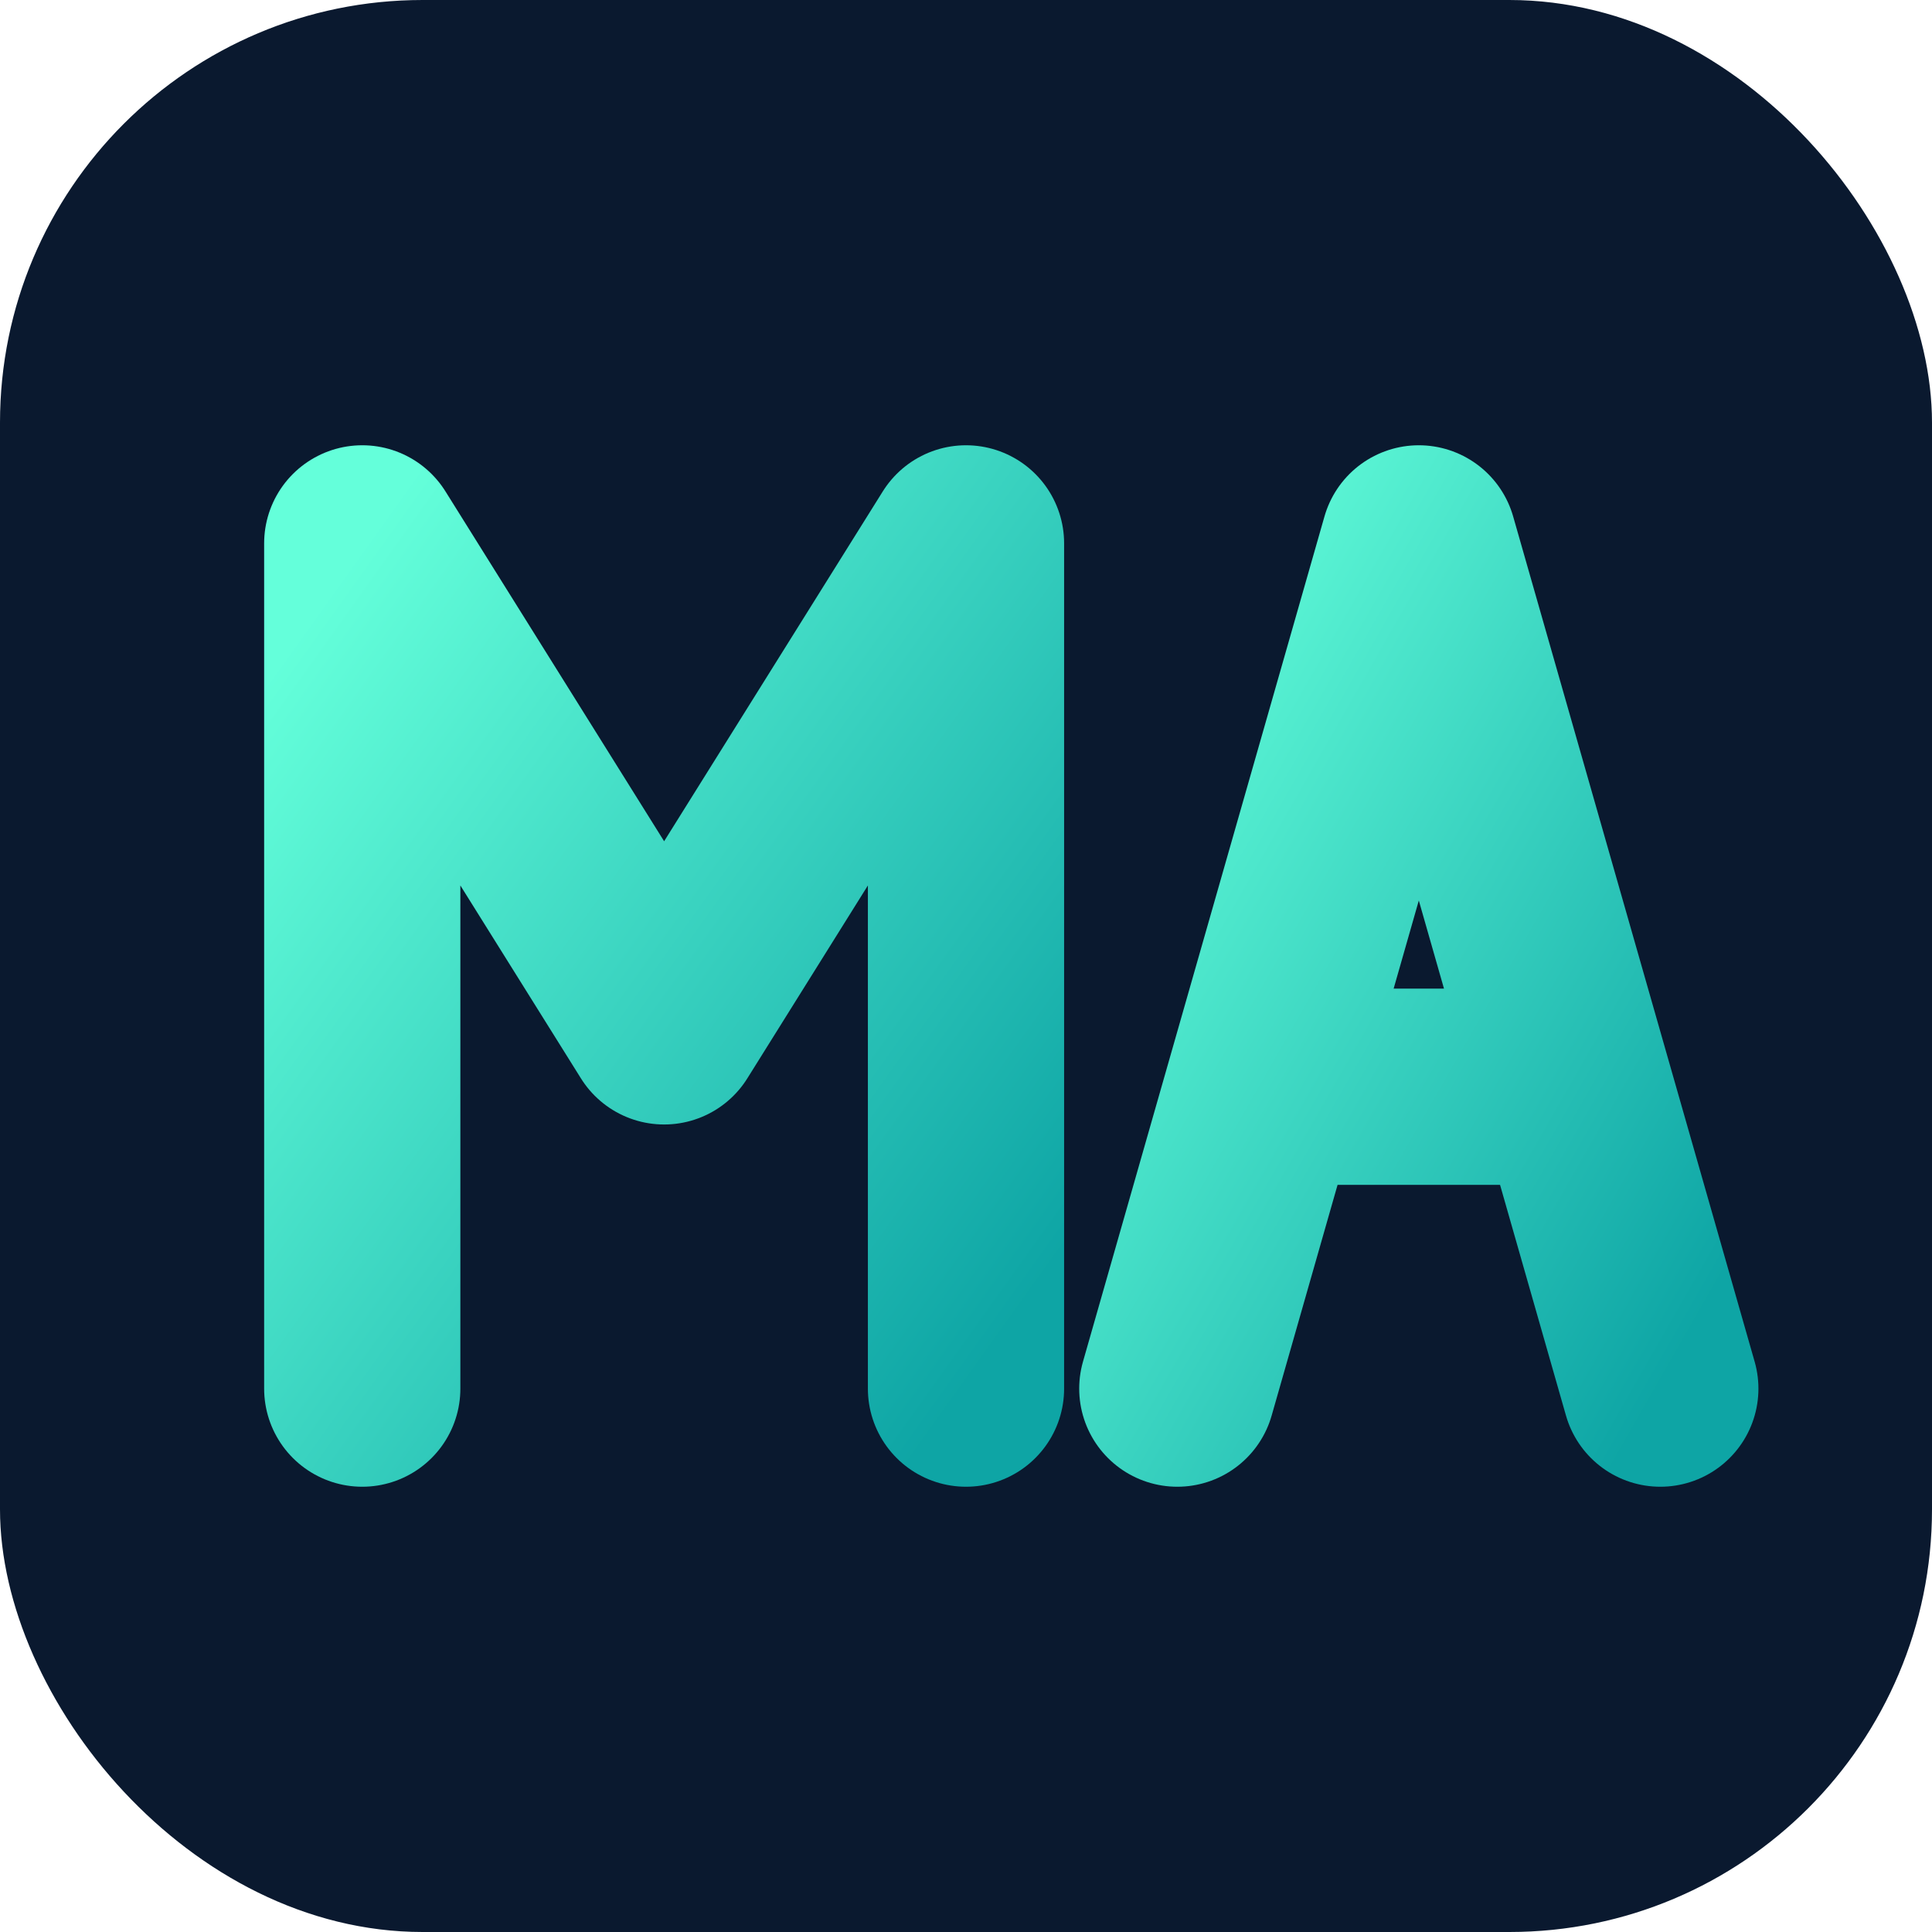 <svg xmlns="http://www.w3.org/2000/svg" viewBox="0 0 64 64" shape-rendering="geometricPrecision">
  <defs>
    <linearGradient id="accent" x1="0" y1="0" x2="1" y2="1">
      <stop offset="0%" stop-color="#64ffda"/>
      <stop offset="100%" stop-color="#0ea5a5"/>
    </linearGradient>
  </defs>
  <rect width="64" height="64" rx="14" fill="#0a192f"/>
  <!-- Stylized "M" -->
  <path d="M12 46 V18 L22 34 L32 18 V46" fill="none" stroke="url(#accent)" stroke-width="6.5" stroke-linecap="round" stroke-linejoin="round"/>
  <!-- Stylized "A" (shifted right for more spacing) -->
  <path d="M39 46 L47 18 L55 46 M43 36 H51" fill="none" stroke="url(#accent)" stroke-width="6.5" stroke-linecap="round" stroke-linejoin="round"/>
</svg>